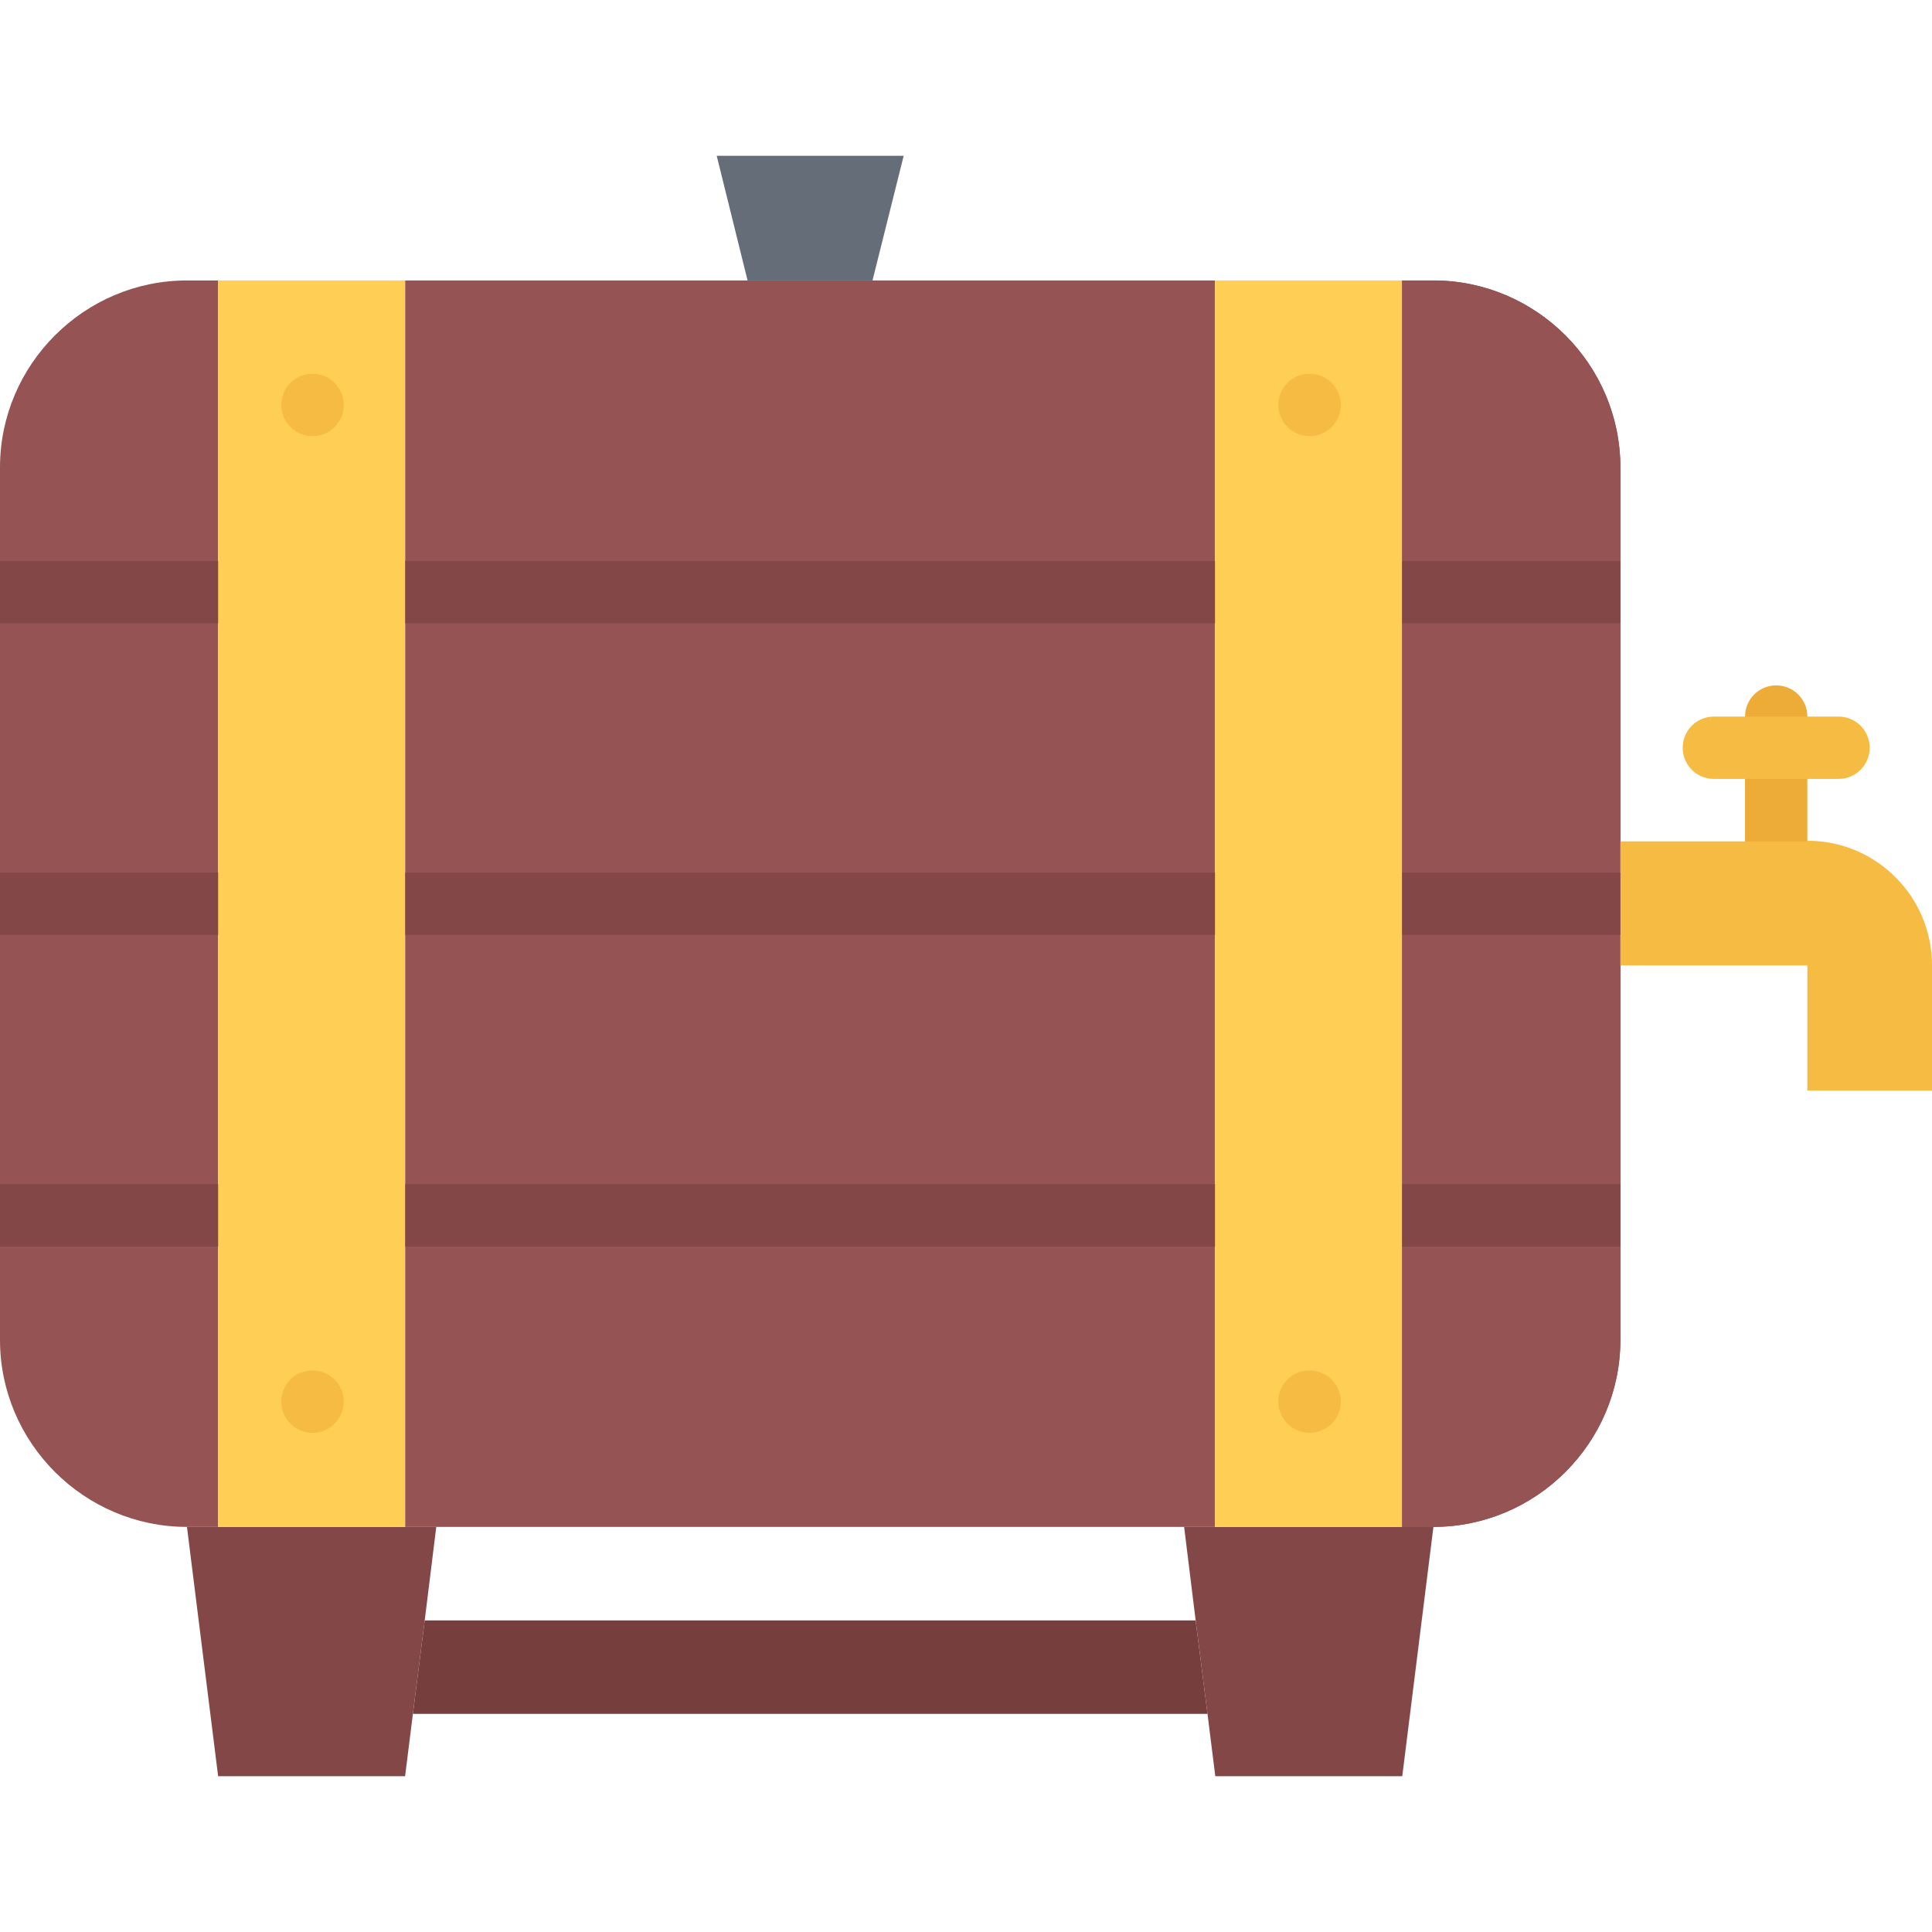 <svg height="496pt" viewBox="0 -40 496 496" width="496pt" xmlns="http://www.w3.org/2000/svg"><g fill="#965353"><path d="m368 32h-8.078v320h8.078c26.398 0 48-21.602 48-48v-224c0-26.398-21.602-48-48-48zm0 0"/><path d="m368 32h-8.078v320h8.078c26.398 0 48-21.602 48-48v-224c0-26.398-21.602-48-48-48zm0 0"/><path d="m311.922 272.078v79.922h-207.922v-79.922zm0 0"/><path d="m104 192.078h207.922v80h-207.922zm0 0"/><path d="m104 112h207.922v80.078h-207.922zm0 0"/><path d="m311.922 32v80h-207.922v-80zm0 0"/><path d="m56 32v80h-56v-32c0-26.398 21.602-48 48-48zm0 0"/><path d="m0 112h56v80.078h-56zm0 0"/><path d="m0 192.078h56v80h-56zm0 0"/><path d="m56 272.078v79.922h-8c-26.398 0-48-21.602-48-48v-31.922zm0 0"/></g><path d="m456 183.84c-4.426 0-8-3.574-8-8v-31.879c0-4.426 3.574-8 8-8s8 3.574 8 8v31.879c0 4.426-3.574 8-8 8zm0 0" fill="#edab37"/><path d="m464 175.84c17.68 0 32 14.312 32 32v32.16h-32v-32.16h-48v-31.84h48zm0 0" fill="#f6bb42"/><path d="m0 104.016h415.969v16h-415.969zm0 0" fill="#844747"/><path d="m0 184.016h415.969v16h-415.969zm0 0" fill="#844747"/><path d="m0 264.016h415.969v16h-415.969zm0 0" fill="#844747"/><path d="m232 0-8 32h-32.078l-7.922-32zm0 0" fill="#656d78"/><path d="m109.039 376h197.922l3.039 24h-204zm0 0" fill="#773e3e"/><path d="m112 352-2.961 24-3.039 24-2 16h-48l-8-64zm0 0" fill="#844747"/><path d="m359.922 352h8.078l-8 64h-48l-2-16-3.039-24-2.961-24zm0 0" fill="#844747"/><path d="m472 159.969h-32c-4.426 0-8-3.578-8-8 0-4.426 3.574-8 8-8h32c4.426 0 8 3.574 8 8 0 4.422-3.574 8-8 8zm0 0" fill="#f6bb42"/><path d="m359.922 272.078v79.922h-48v-320h48zm0 0" fill="#ffce54"/><path d="m104 272.078v79.922h-48v-320h48zm0 0" fill="#ffce54"/><path d="m336.223 327.84c-4.422 0-8.039-3.574-8.039-8 0-4.426 3.535-8 7.953-8h.086c4.418 0 8 3.574 8 8 0 4.426-3.582 8-8 8zm0 0" fill="#f6bb42"/><path d="m80.246 327.84c-4.422 0-8.039-3.574-8.039-8 0-4.426 3.535-8 7.953-8h.086c4.418 0 8 3.574 8 8 0 4.426-3.582 8-8 8zm0 0" fill="#f6bb42"/><path d="m336.223 71.969c-4.422 0-8.039-3.578-8.039-8 0-4.426 3.535-8 7.953-8h.086c4.418 0 8 3.574 8 8 0 4.422-3.582 8-8 8zm0 0" fill="#f6bb42"/><path d="m80.246 71.969c-4.422 0-8.039-3.578-8.039-8 0-4.426 3.535-8 7.953-8h.086c4.418 0 8 3.574 8 8 0 4.422-3.582 8-8 8zm0 0" fill="#f6bb42"/></svg>